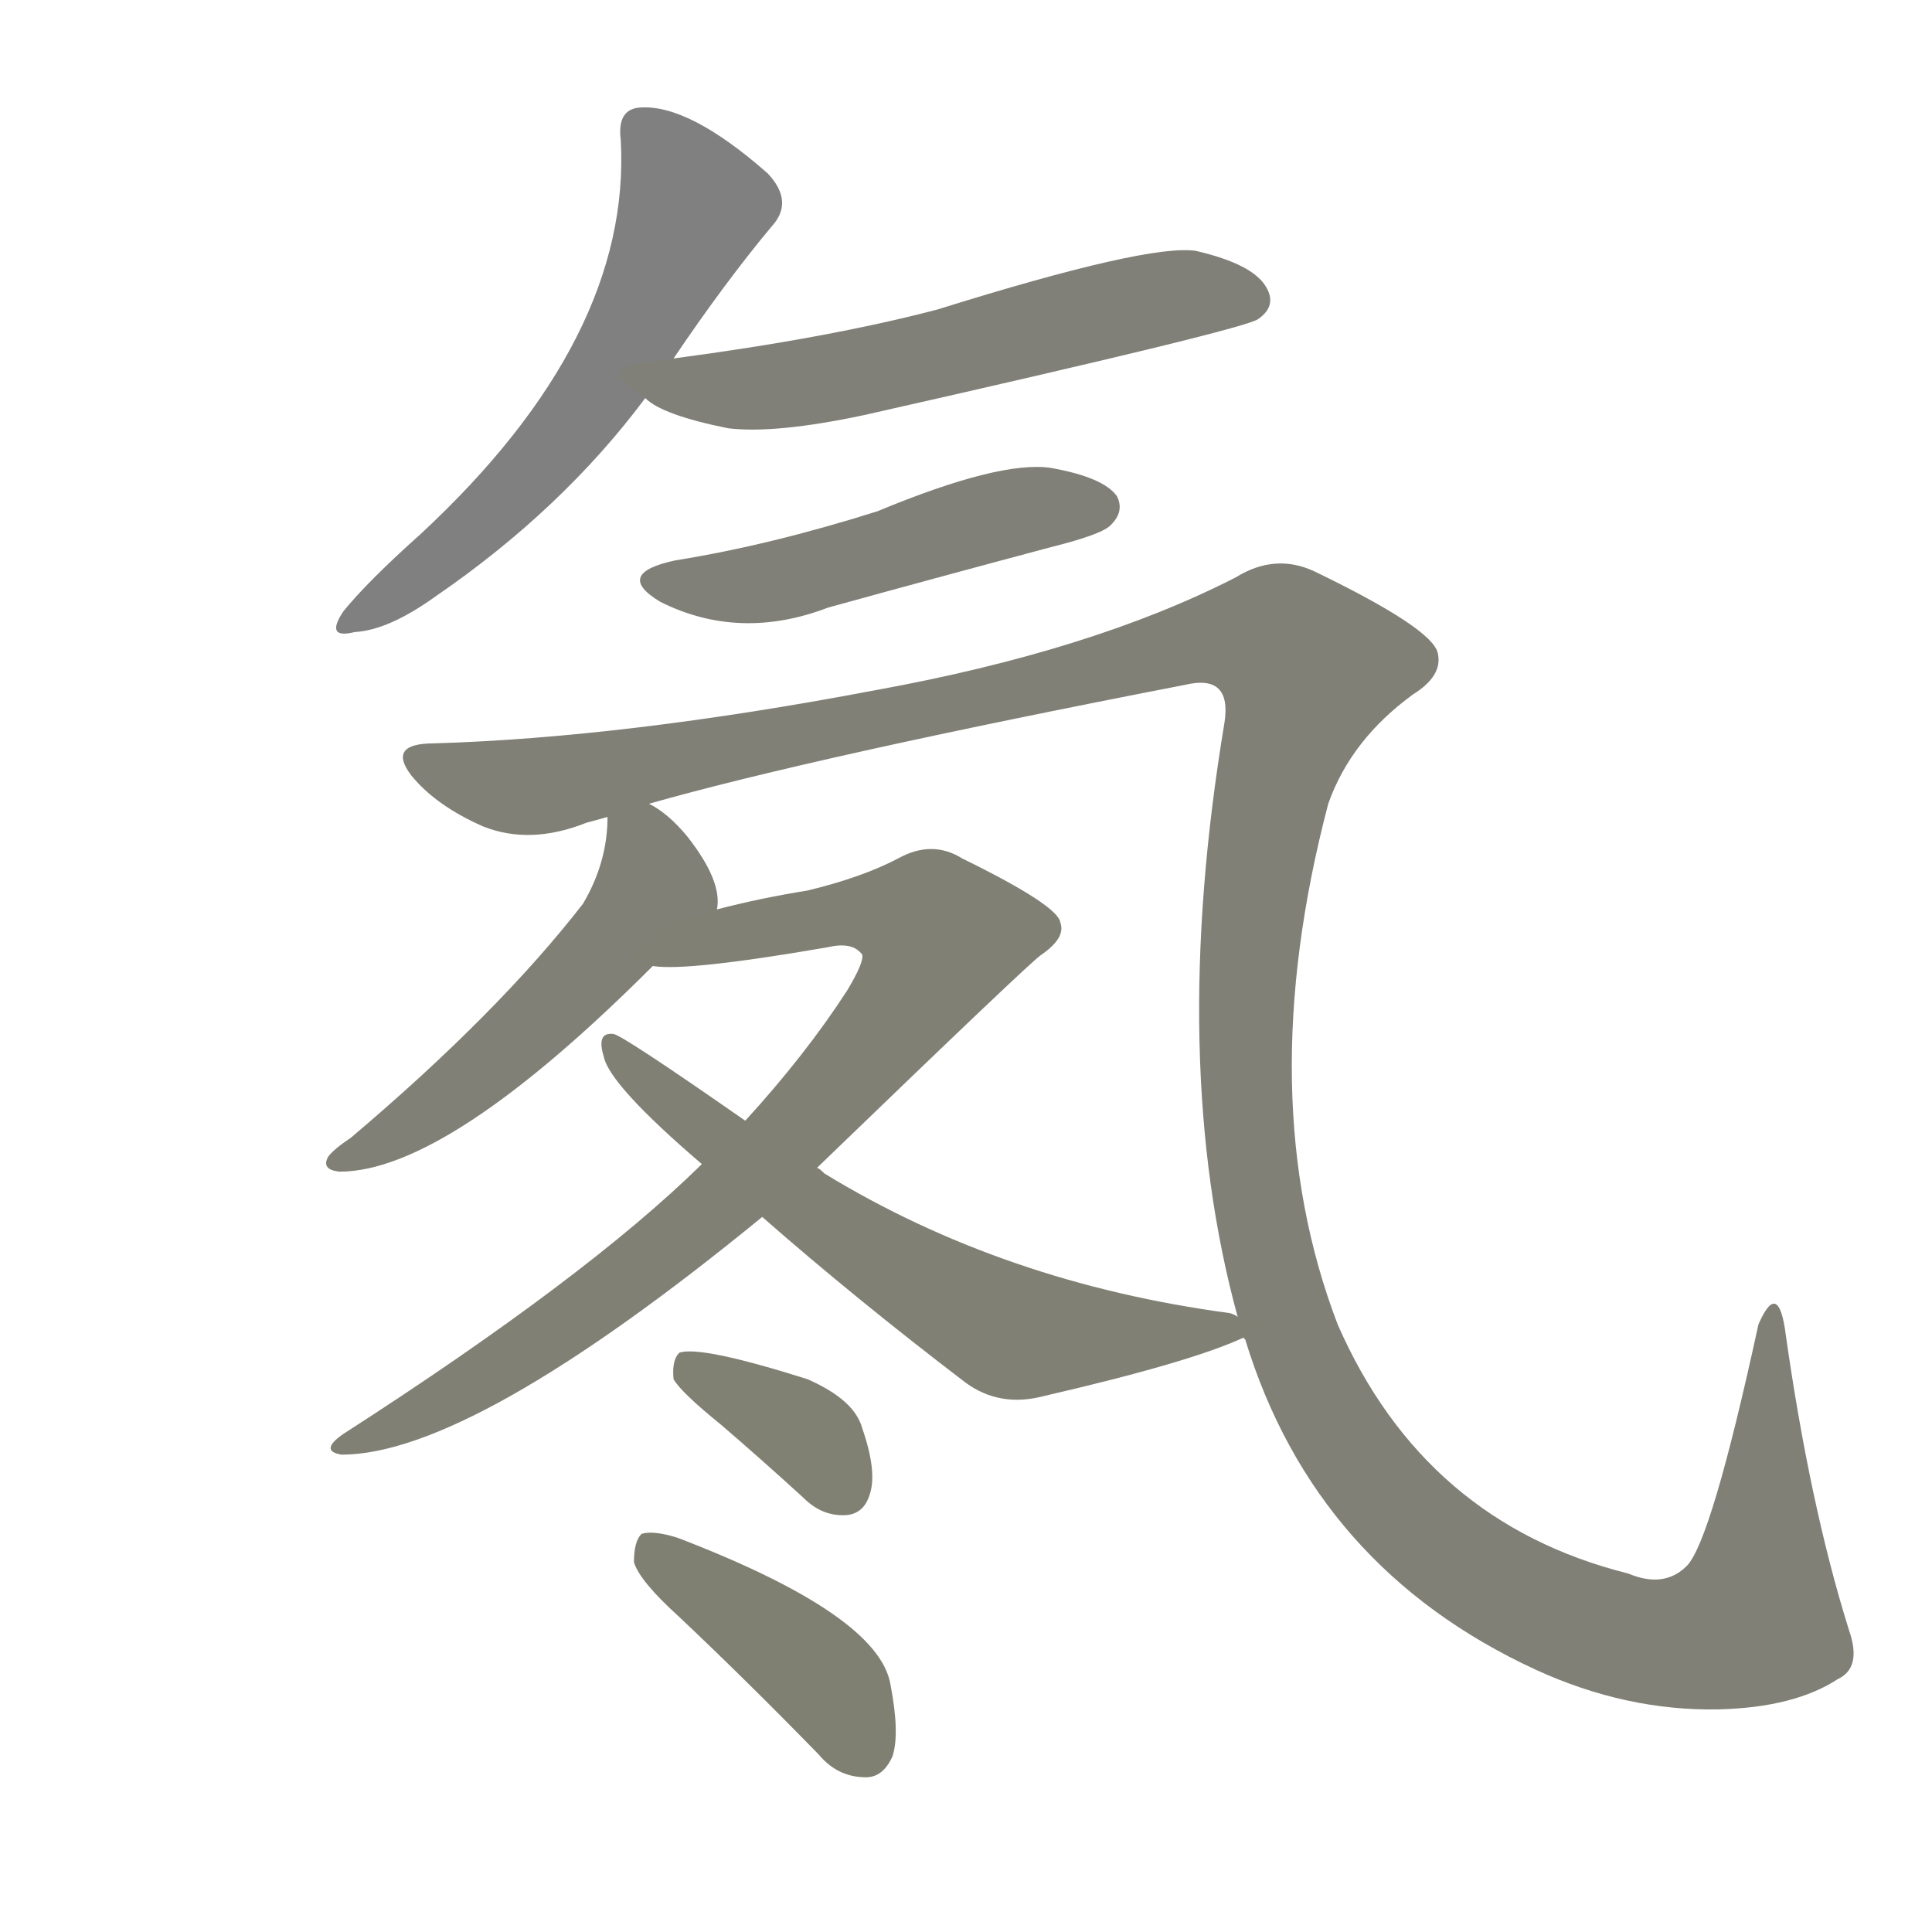 <svg version="1.1" viewBox="0 0 1024 1024" xmlns="http://www.w3.org/2000/svg">
  
  <g transform="scale(1, -1) translate(0, -900)">
    <style type="text/css">
        .stroke1 {fill: #808080;}
        .stroke2 {fill: #808079;}
        .stroke3 {fill: #808078;}
        .stroke4 {fill: #808077;}
        .stroke5 {fill: #808076;}
        .stroke6 {fill: #808075;}
        .stroke7 {fill: #808074;}
        .stroke8 {fill: #808073;}
        .stroke9 {fill: #808072;}
        .stroke10 {fill: #808071;}
        .stroke11 {fill: #808070;}
        .stroke12 {fill: #808069;}
        .stroke13 {fill: #808068;}
        .stroke14 {fill: #808067;}
        .stroke15 {fill: #808066;}
        .stroke16 {fill: #808065;}
        .stroke17 {fill: #808064;}
        .stroke18 {fill: #808063;}
        .stroke19 {fill: #808062;}
        .stroke20 {fill: #808061;}
        text {
            font-family: Helvetica;
            font-size: 50px;
            fill: #808060;
            paint-order: stroke;
            stroke: #000000;
            stroke-width: 4px;
            stroke-linecap: butt;
            stroke-linejoin: miter;
            font-weight: 800;
        }
    </style>

    <path d="M 357 710 Q 384 750 409 780 Q 421 793 407 808 Q 365 845 339 843 Q 327 842 329 826 Q 335 721 223 617 Q 195 592 182 576 Q 172 561 188 565 Q 206 566 231 584 Q 298 630 342 689 L 357 710 Z" class="stroke1"/>
    <path d="M 342 689 Q 351 680 386 673 Q 411 670 458 680 Q 662 726 667 731 Q 677 738 671 748 Q 664 760 634 767 Q 609 771 497 736 Q 440 721 357 710 C 327 706 318 705 342 689 Z" class="stroke2"/>
    <path d="M 358 603 Q 325 596 350 581 Q 392 560 439 578 Q 497 594 557 610 Q 585 617 589 622 Q 596 629 592 637 Q 585 647 557 652 Q 530 656 465 629 Q 408 611 358 603 Z" class="stroke3"/>
    <path d="M 659 191 L 660 190 Q 697 69 814 15 Q 862 -7 911 -6 Q 951 -5 974 10 Q 987 16 980 36 Q 959 103 946 196 Q 942 221 932 198 Q 907 83 894 70 Q 882 58 863 66 Q 755 93 709 198 Q 663 318 704 474 Q 716 508 749 532 Q 765 542 762 554 Q 759 567 697 597 Q 676 607 655 594 Q 579 555 463 534 Q 331 509 230 506 Q 205 506 218 489 Q 231 473 256 462 Q 281 452 311 464 Q 315 465 322 467 L 344 474 Q 432 499 628 537 Q 653 543 649 517 Q 619 337 656 202 L 659 191 Z" class="stroke4"/>
    <path d="M 322 467 Q 322 443 309 421 Q 264 363 186 297 Q 177 291 174 287 Q 170 280 180 279 Q 237 279 346 388 C 367 409 380 414 380 418 Q 383 433 364 457 Q 354 469 344 474 C 323 487 323 487 322 467 Z" class="stroke5"/>
    <path d="M 346 388 Q 364 385 439 398 Q 452 401 457 394 Q 458 390 449 375 Q 427 341 395 306 L 372 283 Q 311 223 182 140 Q 169 131 181 129 Q 250 129 404 255 L 433 281 Q 548 392 552 394 Q 565 403 562 411 Q 561 420 510 445 Q 494 455 476 445 Q 457 435 428 428 Q 403 424 380 418 C 351 411 316 388 346 388 Z" class="stroke6"/>
    <path d="M 404 255 Q 453 212 512 167 Q 530 154 553 160 Q 631 178 659 191 C 674 197 674 197 656 202 Q 655 203 652 204 Q 532 220 437 278 Q 434 281 433 281 L 395 306 Q 329 352 325 352 Q 316 353 320 340 Q 323 325 372 283 L 404 255 Z" class="stroke7"/>
    <path d="M 382 145 Q 403 127 426 106 Q 436 96 449 97 Q 458 98 461 108 Q 465 120 457 143 Q 453 158 428 169 Q 371 187 360 183 Q 356 179 357 169 Q 361 162 382 145 Z" class="stroke8"/>
    <path d="M 360 43 Q 396 9 434 -30 Q 444 -42 459 -42 Q 468 -42 473 -31 Q 477 -19 472 7 Q 466 44 359 85 Q 346 89 340 87 Q 336 83 336 72 Q 339 62 360 43 Z" class="stroke9"/>
    
    
    
    
    
    
    
    
    </g>
</svg>